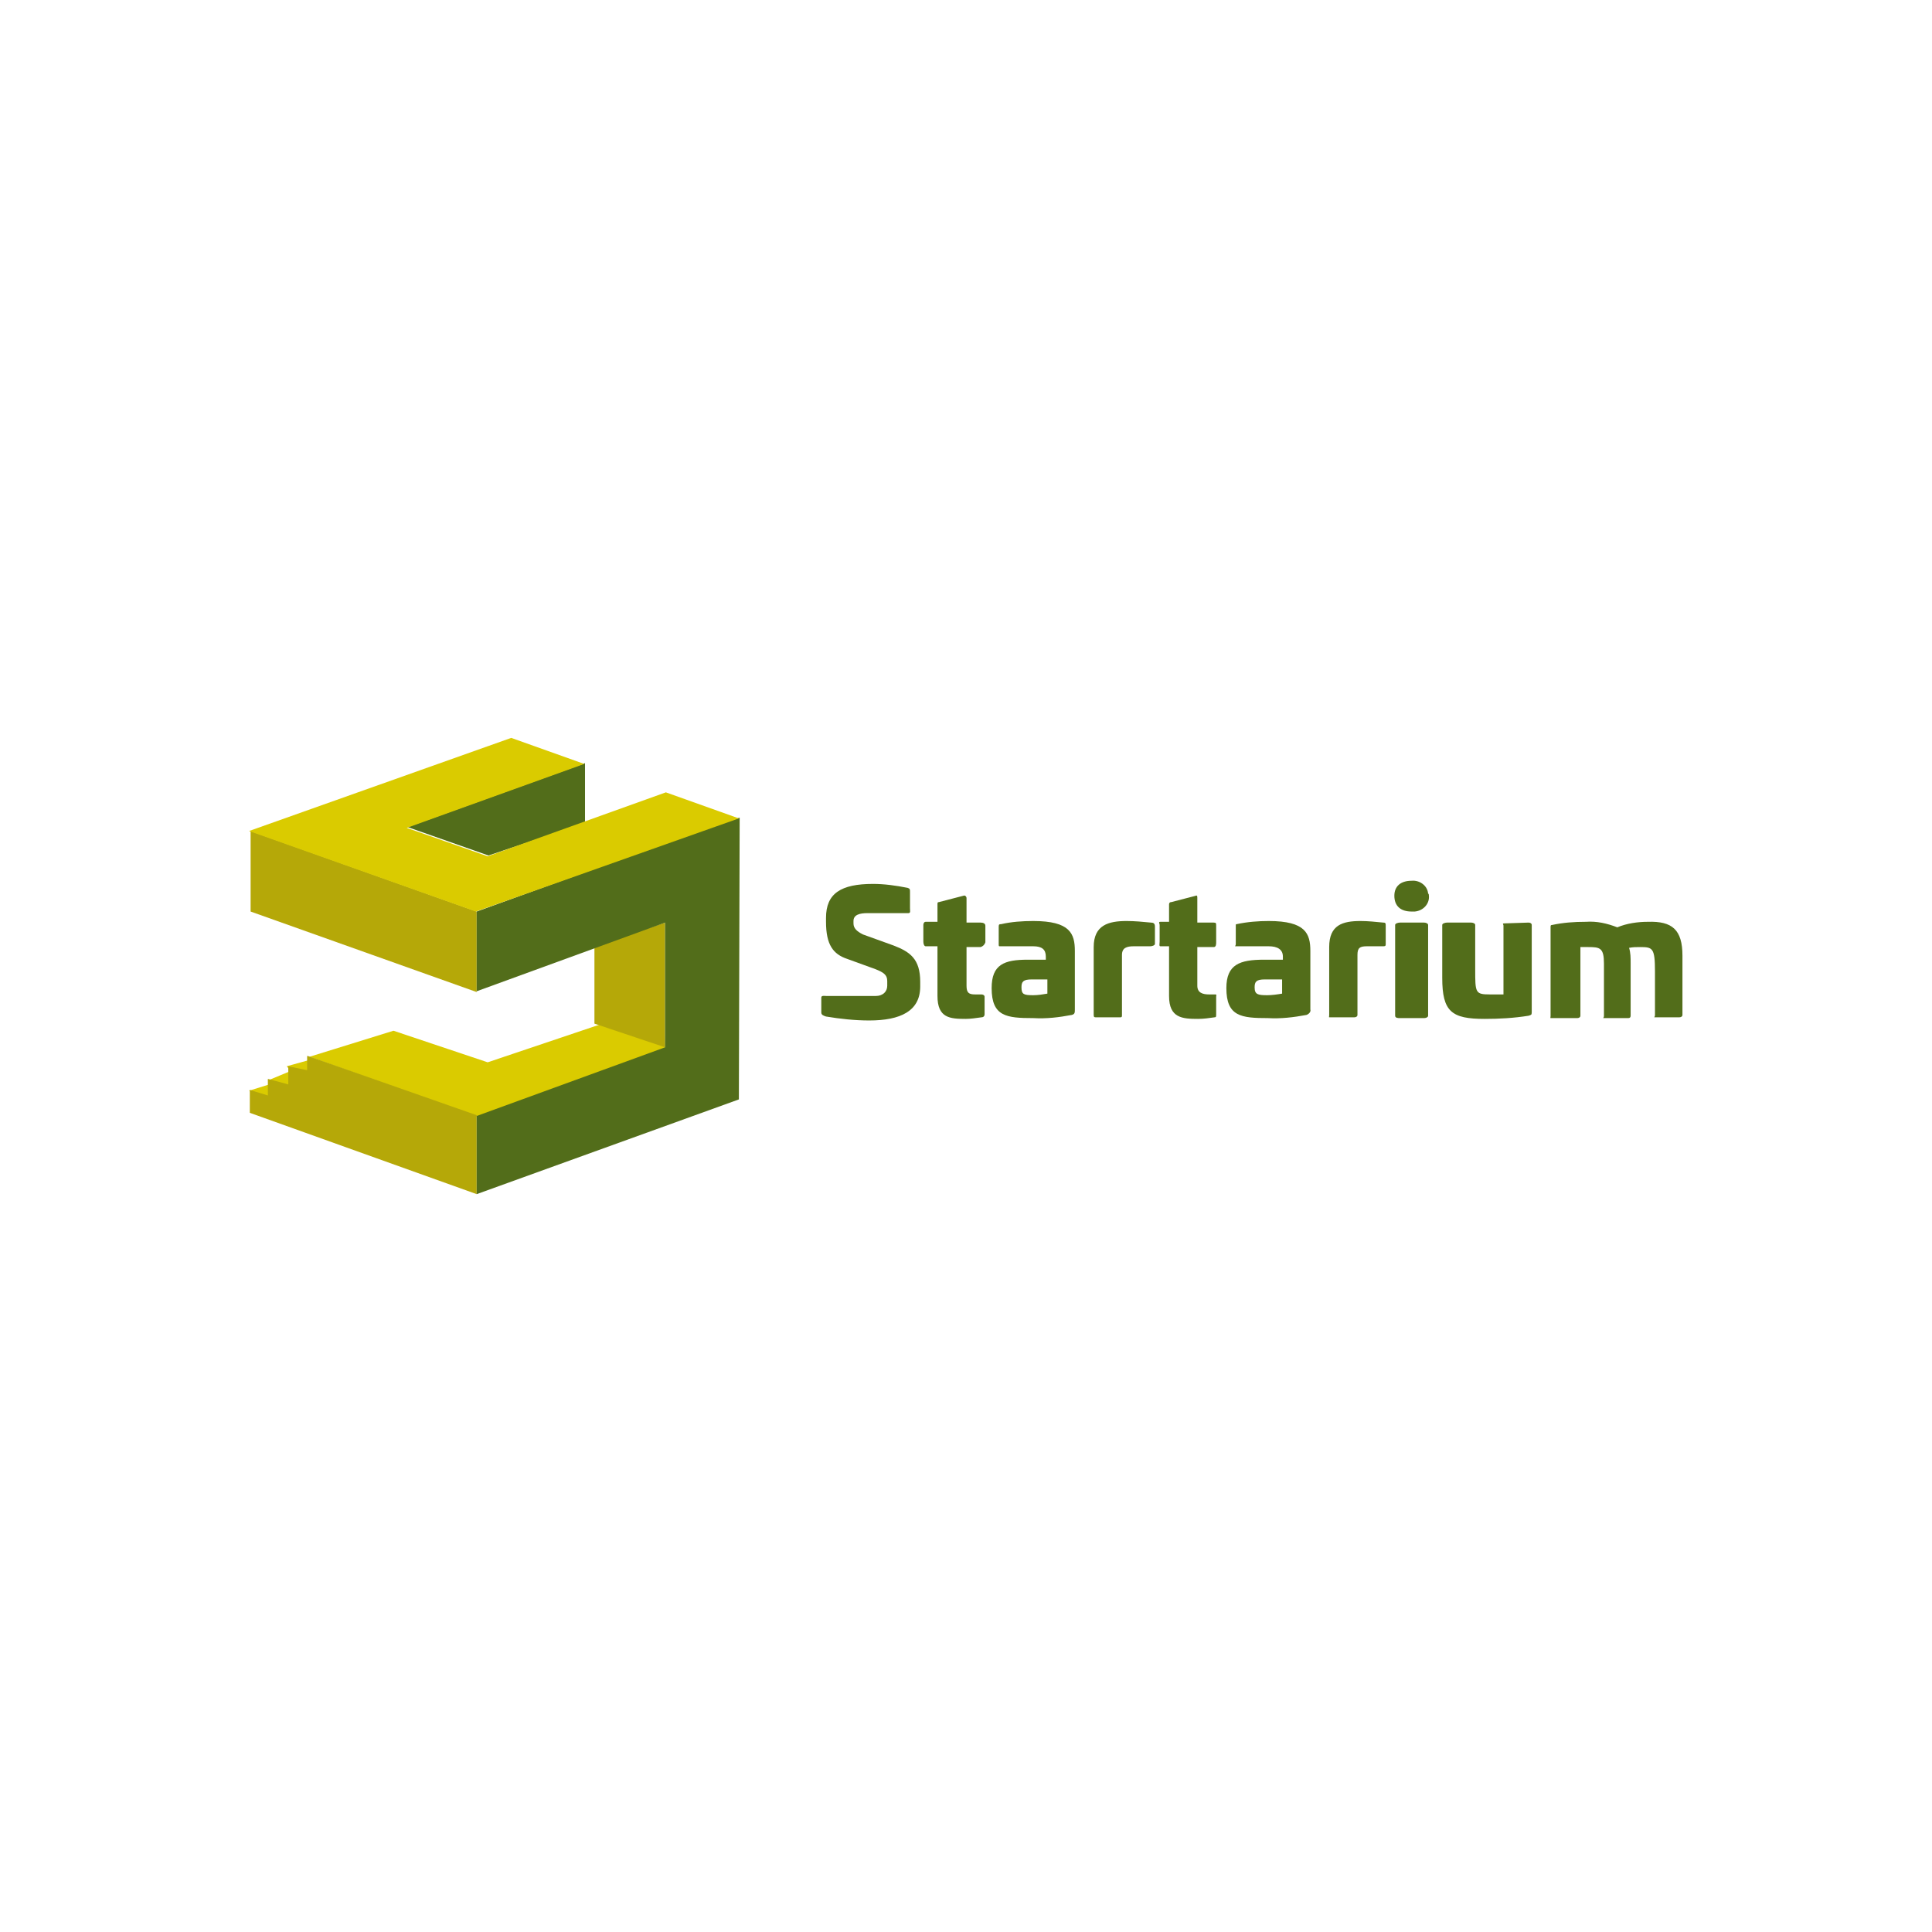 <svg width="186" height="186" viewBox="0 0 186 186" fill="none" xmlns="http://www.w3.org/2000/svg">
<g clip-path="url(#clip0_906_47)">
<path fill-rule="evenodd" clip-rule="evenodd" d="M23.975 105.008L26.167 104.324L25.789 104.02L27.981 103.108L27.603 102.652L29.794 102.044L30.097 103.64L25.94 106.224L23.975 105.008Z" fill="#DACB00"/>
<path fill-rule="evenodd" clip-rule="evenodd" d="M56.321 73.471V79.246L47.025 82.362L39.241 79.626L56.321 73.471Z" fill="#526D1A"/>
<path fill-rule="evenodd" clip-rule="evenodd" d="M63.879 96.572L46.95 102.272L37.881 99.232L29.794 101.74L45.968 107.515L64.03 100.98L63.879 96.572Z" fill="#DACB00"/>
<path fill-rule="evenodd" clip-rule="evenodd" d="M45.892 95.508V87.757L24.127 80.006V87.757L45.892 95.508Z" fill="#B5A808"/>
<path fill-rule="evenodd" clip-rule="evenodd" d="M57.228 98.548V91.101L64.03 88.821V100.828L57.228 98.548Z" fill="#B5A808"/>
<path fill-rule="evenodd" clip-rule="evenodd" d="M29.643 101.664H29.568V103.032L27.754 102.652V104.4L25.789 103.868V105.464L24.051 104.932V107.135L45.892 114.963V107.363L29.643 101.664Z" fill="#B5A808"/>
<path fill-rule="evenodd" clip-rule="evenodd" d="M66.222 80.386L45.892 87.757V95.433L64.03 88.821V100.828L45.892 107.439V114.963L71.134 105.844L71.21 78.714L66.222 80.386Z" fill="#526D1A"/>
<path fill-rule="evenodd" clip-rule="evenodd" d="M64.105 76.282L46.95 82.438L39.166 79.702L56.246 73.546L49.217 71.039L23.975 80.006L45.816 87.757L71.134 78.79L64.105 76.282Z" fill="#DACB00"/>
<path fill-rule="evenodd" clip-rule="evenodd" d="M87.383 85.477C87.609 85.553 87.609 85.629 87.609 85.857V87.453C87.609 87.681 87.685 87.909 87.458 87.909H83.528C82.772 87.909 82.168 88.061 82.168 88.669V88.897C82.168 89.353 82.47 89.657 83.075 89.961L86.022 91.025C87.609 91.633 88.592 92.317 88.592 94.521V94.977C88.592 97.332 86.702 98.244 83.679 98.244C82.319 98.244 80.883 98.092 79.523 97.864C79.296 97.788 79.069 97.712 79.069 97.484V96.04C79.069 95.812 79.372 95.888 79.598 95.888H84.284C85.04 95.888 85.418 95.433 85.418 94.901V94.445C85.418 93.837 85.04 93.609 84.284 93.305L81.563 92.317C80.203 91.861 79.523 90.949 79.523 88.745V88.365C79.523 86.009 80.959 85.097 84.057 85.097C85.115 85.097 86.249 85.249 87.383 85.477Z" fill="#526D1A"/>
<path fill-rule="evenodd" clip-rule="evenodd" d="M92.748 86.237C92.9 86.161 93.051 86.313 93.051 86.465V88.821H94.411C94.638 88.821 94.865 88.897 94.865 89.125V90.721C94.789 90.949 94.638 91.101 94.411 91.177H93.051V94.901C93.051 95.585 93.277 95.737 93.882 95.737H94.487C94.638 95.737 94.789 95.812 94.789 95.965V97.636C94.789 97.864 94.638 97.94 94.487 97.94C93.958 98.016 93.428 98.092 92.975 98.092C91.464 98.092 90.254 98.016 90.254 95.888V91.101H89.121C88.97 91.101 88.894 90.873 88.894 90.645V89.049C88.894 88.897 88.97 88.745 89.121 88.745H90.254V87.073C90.254 86.921 90.254 86.845 90.406 86.845L92.748 86.237Z" fill="#526D1A"/>
<path fill-rule="evenodd" clip-rule="evenodd" d="M99.324 94.293C98.492 94.293 98.341 94.521 98.341 95.052C98.341 95.737 98.568 95.812 99.475 95.812C99.928 95.812 100.382 95.737 100.835 95.66V94.293H99.324ZM103.48 91.557V97.18C103.48 97.484 103.48 97.636 103.178 97.712C101.969 97.94 100.759 98.092 99.475 98.016C96.905 98.016 95.469 97.864 95.469 95.129C95.469 92.849 96.678 92.393 98.946 92.393H100.684V92.089C100.684 91.405 100.306 91.101 99.475 91.101H96.301C96.149 91.101 96.149 91.101 96.149 90.873V89.201C96.149 88.973 96.225 88.973 96.376 88.973C97.359 88.745 98.417 88.669 99.475 88.669C103.027 88.669 103.48 89.885 103.48 91.557Z" fill="#526D1A"/>
<path fill-rule="evenodd" clip-rule="evenodd" d="M110.811 88.821C111.038 88.821 111.189 88.897 111.189 89.201V90.873C111.189 91.025 110.886 91.101 110.735 91.101H109.148C108.468 91.101 108.015 91.253 108.015 91.937V97.712C108.015 97.864 108.015 97.94 107.864 97.94H105.521C105.37 97.94 105.294 97.94 105.294 97.712V91.177C105.294 89.049 106.73 88.669 108.468 88.669C109.224 88.669 110.055 88.745 110.811 88.821Z" fill="#526D1A"/>
<path fill-rule="evenodd" clip-rule="evenodd" d="M115.119 86.237C115.27 86.161 115.27 86.313 115.27 86.465V88.821H116.857C117.084 88.821 117.084 88.897 117.084 89.125V90.721C117.084 90.873 117.084 91.177 116.857 91.177H115.27V94.901C115.27 95.585 115.799 95.737 116.403 95.737H117.008C117.159 95.737 117.084 95.812 117.084 95.965V97.636C117.084 97.864 117.084 97.94 116.932 97.94C116.403 98.016 115.874 98.092 115.345 98.092C113.834 98.092 112.549 98.016 112.549 95.888V91.101H111.718C111.567 91.101 111.642 90.873 111.642 90.645V89.049C111.642 88.897 111.491 88.745 111.718 88.745H112.549V87.073C112.549 86.921 112.625 86.845 112.776 86.845L115.119 86.237Z" fill="#526D1A"/>
<path fill-rule="evenodd" clip-rule="evenodd" d="M121.769 94.293C120.938 94.293 120.787 94.521 120.787 95.052C120.787 95.737 121.089 95.812 121.996 95.812C122.449 95.812 122.978 95.737 123.432 95.66V94.293H121.769ZM126.152 91.557V97.18C126.228 97.408 126.001 97.636 125.775 97.712C124.565 97.94 123.281 98.092 122.071 98.016C119.502 98.016 118.066 97.864 118.066 95.129C118.066 92.849 119.351 92.393 121.694 92.393H123.507V92.089C123.507 91.405 122.978 91.101 122.147 91.101H118.973C118.822 91.101 118.973 91.101 118.973 90.873V89.201C118.973 88.973 118.973 88.973 119.048 88.973C120.106 88.745 121.164 88.669 122.147 88.669C125.699 88.669 126.152 89.885 126.152 91.557Z" fill="#526D1A"/>
<path fill-rule="evenodd" clip-rule="evenodd" d="M133.181 88.821C133.408 88.821 133.408 88.897 133.408 89.201V90.873C133.408 91.025 133.408 91.101 133.181 91.101H131.594C130.914 91.101 130.687 91.253 130.687 91.937V97.712C130.687 97.864 130.536 97.94 130.385 97.94H128.042C127.891 97.94 127.966 97.94 127.966 97.712V91.177C127.966 89.049 129.251 88.669 130.989 88.669C131.669 88.669 132.425 88.745 133.181 88.821Z" fill="#526D1A"/>
<path fill-rule="evenodd" clip-rule="evenodd" d="M137.111 88.821C137.262 88.821 137.489 88.897 137.489 89.049V97.788C137.489 97.94 137.262 98.016 137.111 98.016H134.768C134.617 98.016 134.315 98.016 134.315 97.788V89.049C134.315 88.897 134.617 88.821 134.768 88.821H137.111ZM137.565 86.237C137.64 86.997 137.036 87.681 136.204 87.757C136.129 87.757 136.053 87.757 135.902 87.757C134.844 87.757 134.239 87.225 134.239 86.237C134.239 85.325 134.844 84.793 135.902 84.793C136.658 84.718 137.413 85.249 137.489 86.009C137.565 86.085 137.565 86.161 137.565 86.237Z" fill="#526D1A"/>
<path fill-rule="evenodd" clip-rule="evenodd" d="M147.162 88.821C147.314 88.821 147.465 88.897 147.465 89.049V97.484C147.465 97.712 147.389 97.712 147.162 97.788C145.726 98.016 144.366 98.092 142.93 98.092C139.756 98.092 138.849 97.408 138.849 94.141V89.049C138.849 88.897 139.151 88.821 139.303 88.821H141.645C141.797 88.821 142.023 88.897 142.023 89.049V93.305C142.023 95.585 142.023 95.737 143.459 95.737H144.744V89.125C144.744 88.973 144.593 88.897 144.82 88.897L147.162 88.821Z" fill="#526D1A"/>
<path fill-rule="evenodd" clip-rule="evenodd" d="M161.975 92.013V97.712C161.975 97.864 161.824 97.94 161.673 97.94H159.33C159.179 97.94 159.33 97.94 159.33 97.712V93.533C159.33 91.253 159.103 91.177 157.894 91.177C157.516 91.177 157.214 91.177 156.836 91.253C156.987 91.709 156.987 92.241 156.987 92.697V97.788C156.987 97.94 156.912 98.016 156.761 98.016H154.418C154.267 98.016 154.418 98.016 154.418 97.788V92.773C154.418 91.253 154.04 91.177 152.906 91.177H152.151V97.788C152.151 97.94 151.999 98.016 151.848 98.016H149.354C149.203 98.016 149.279 98.016 149.279 97.788V89.277C149.279 89.125 149.279 89.049 149.43 89.049C150.488 88.821 151.546 88.745 152.68 88.745C153.738 88.669 154.72 88.897 155.703 89.277C156.609 88.897 157.667 88.745 158.65 88.745C160.993 88.669 161.975 89.505 161.975 92.013Z" fill="#526D1A"/>
</g>
<defs>
<clipPath id="clip0_906_47">
<rect width="138" height="44" fill="white" transform="translate(24 71)"/>
</clipPath>
</defs>
</svg>
